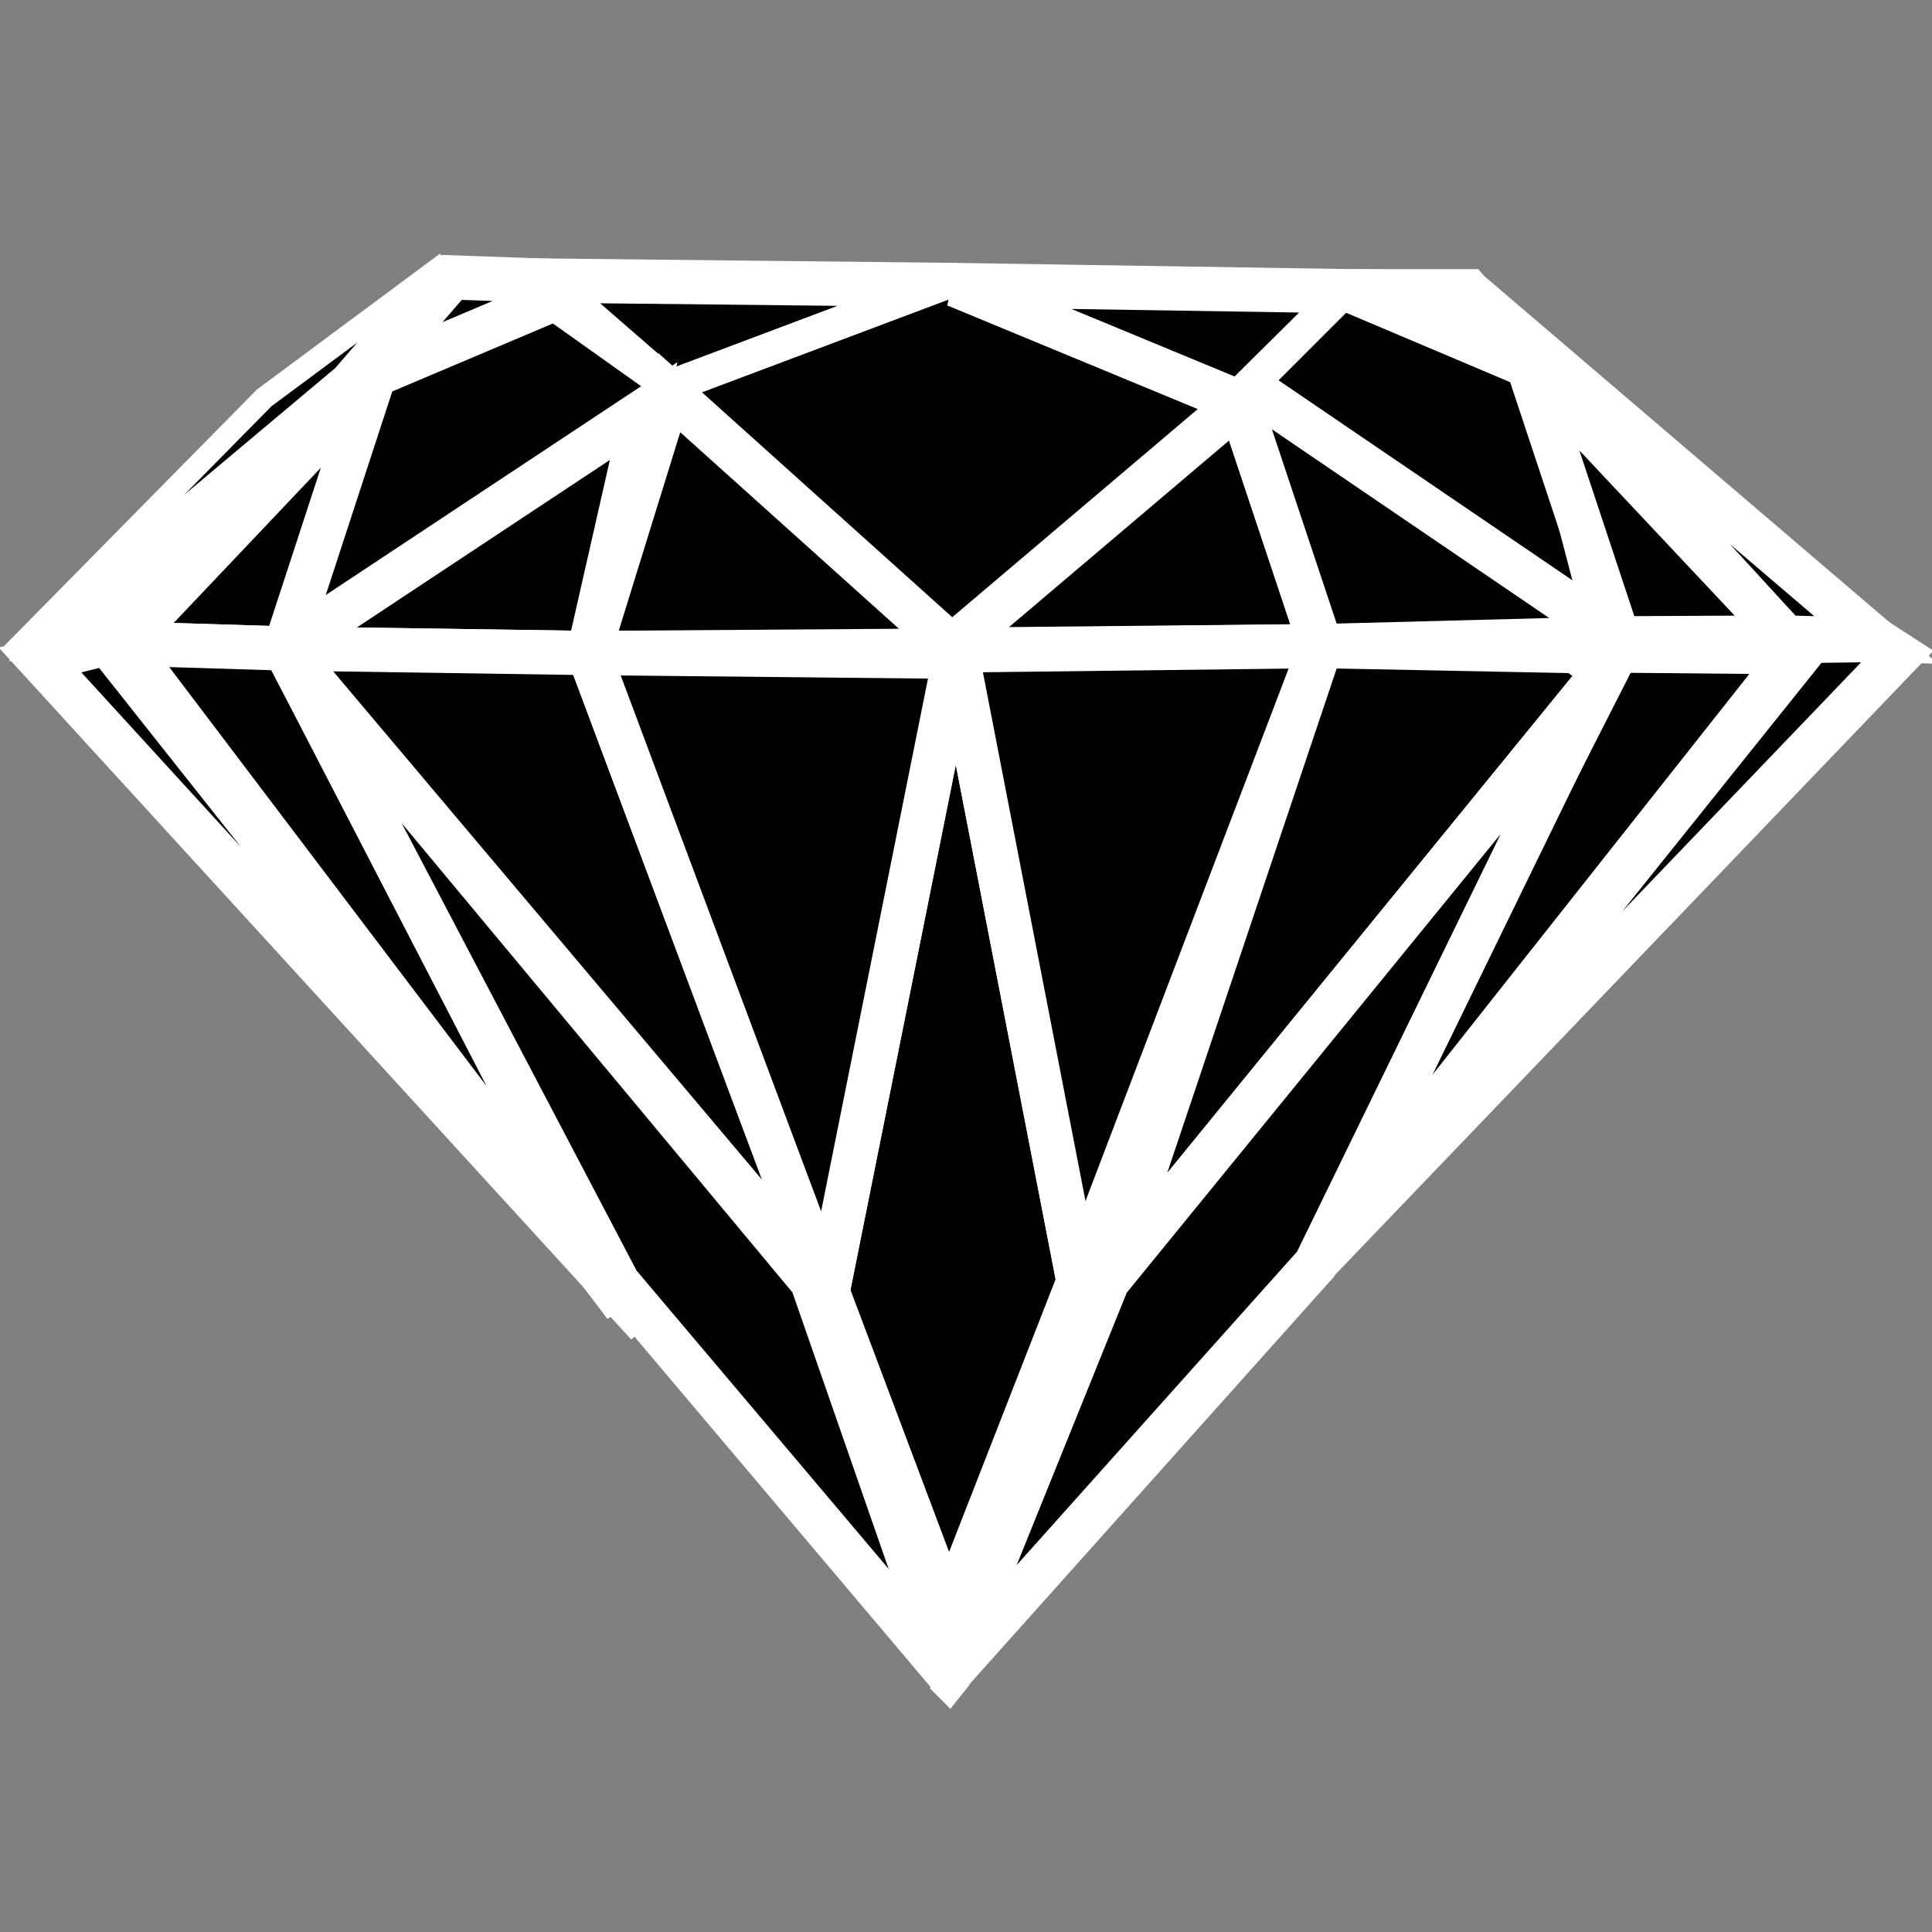 <?xml version="1.0" encoding="UTF-8" standalone="no"?>
<svg
   xmlns:dc="http://purl.org/dc/elements/1.1/"
   xmlns:cc="http://creativecommons.org/ns#"
   xmlns:rdf="http://www.w3.org/1999/02/22-rdf-syntax-ns#"
   xmlns:svg="http://www.w3.org/2000/svg"
   xmlns="http://www.w3.org/2000/svg"
   xmlns:sodipodi="http://sodipodi.sourceforge.net/DTD/sodipodi-0.dtd"
   xmlns:inkscape="http://www.inkscape.org/namespaces/inkscape"
   inkscape:version="1.0 (4035a4fb49, 2020-05-01)"
   sodipodi:docname="BlackGem.svg"
   viewBox="0 0 150 150"
   height="150"
   width="150"
   id="svg929"
   version="1.1">
  <rect x="0" y="0" width="150" height="150" fill="#808080" stroke="none"/>
  <defs
     id="defs933" />
  <sodipodi:namedview
     inkscape:current-layer="g937"
     inkscape:window-maximized="1"
     inkscape:window-y="-9"
     inkscape:window-x="-9"
     inkscape:cy="153.23541"
     inkscape:cx="86.201737"
     inkscape:zoom="1.5056391"
     showgrid="false"
     id="namedview931"
     inkscape:window-height="1001"
     inkscape:window-width="1920"
     inkscape:pageshadow="2"
     inkscape:pageopacity="0"
     guidetolerance="10"
     gridtolerance="10"
     objecttolerance="10"
     borderopacity="1"
     bordercolor="#666666"
     pagecolor="#ffffff" />
  <g
     id="g937"
     inkscape:label="Image"
     inkscape:groupmode="layer">
    <path
       sodipodi:nodetypes="cccc"
       id="path945"
       d="m 51.967,30.49 -10.021,-8.71 32.257,0.347 z"
       style="fill:#000000;fill-opacity:1;stroke:#ffffff;stroke-width:3.434;stroke-linecap:butt;stroke-linejoin:miter;stroke-miterlimit:4;stroke-dasharray:none;stroke-opacity:1" />
    <path
       sodipodi:nodetypes="ccccc"
       id="path947"
       d="m 72.558,50.974 -20.591,-20.483 22.236,-8.362 22.046,9.122 z"
       style="fill:#000000;fill-opacity:1;stroke:#ffffff;stroke-width:1.73;stroke-linecap:butt;stroke-linejoin:miter;stroke-miterlimit:4;stroke-dasharray:none;stroke-opacity:1" />
    <path
       id="path949"
       d="m 104.97,22.613 -8.721,8.638 -22.046,-9.122 z"
       style="fill:#000000;fill-opacity:1;stroke:#ffffff;stroke-width:3.434;stroke-linecap:butt;stroke-linejoin:miter;stroke-miterlimit:4;stroke-dasharray:none;stroke-opacity:1" />
    <path
       sodipodi:nodetypes="cccc"
       id="path951"
       d="M 102.551,50.162 96.249,31.251 73.603,50.451 Z"
       style="fill:#000000;fill-opacity:1;stroke:#ffffff;stroke-width:3.434;stroke-linecap:butt;stroke-linejoin:miter;stroke-miterlimit:4;stroke-dasharray:none;stroke-opacity:1" />
    <path
       id="path953"
       d="m 124.053,49.221 -26.743,-18.948 7.66,-7.66 13.573,5.51 z"
       style="fill:#000000;fill-opacity:1;stroke:#ffffff;stroke-width:1.717;stroke-linecap:butt;stroke-linejoin:miter;stroke-miterlimit:4;stroke-dasharray:none;stroke-opacity:1" />
    <path
       sodipodi:nodetypes="ccccc"
       id="path955"
       d="m 125.651,49.561 -23.1,0.602 -6.302,-18.912 1.061,-0.978 z"
       style="fill:#000000;fill-opacity:1;stroke:#ffffff;stroke-width:3.434;stroke-linecap:butt;stroke-linejoin:miter;stroke-miterlimit:4;stroke-dasharray:none;stroke-opacity:1" />
    <path
       sodipodi:nodetypes="cccc"
       id="path957"
       d="M 74.237,50.503 51.967,30.49 45.706,50.7 Z"
       style="fill:#000000;fill-opacity:1;stroke:#ffffff;stroke-width:3.434;stroke-linecap:butt;stroke-linejoin:miter;stroke-miterlimit:4;stroke-dasharray:none;stroke-opacity:1" />
    <path
       id="path959"
       d="m 23.398,49.625 28.569,-19.134 -9.755,-6.937 -13.304,6.047 z"
       style="fill:#000000;fill-opacity:1;stroke:#ffffff;stroke-width:1.717;stroke-linecap:butt;stroke-linejoin:miter;stroke-miterlimit:4;stroke-dasharray:none;stroke-opacity:1" />
    <path
       sodipodi:nodetypes="cccc"
       id="path961"
       d="M 45.706,50.7 22.129,50.351 49.972,31.916 Z"
       style="fill:#000000;fill-opacity:1;stroke:#ffffff;stroke-width:3.434;stroke-linecap:butt;stroke-linejoin:miter;stroke-miterlimit:4;stroke-dasharray:none;stroke-opacity:1" />
    <path
       sodipodi:nodetypes="cccc"
       id="path963"
       d="M 22.129,50.351 28.908,29.601 9.603,49.965 Z"
       style="fill:#000000;fill-opacity:1;stroke:#ffffff;stroke-width:3.434;stroke-linecap:butt;stroke-linejoin:miter;stroke-miterlimit:4;stroke-dasharray:none;stroke-opacity:1" />
    <path
       sodipodi:nodetypes="cccc"
       id="path965"
       d="M 8.351,49.923 28.236,29.467 5.039,49.786 Z"
       style="fill:#000000;fill-opacity:1;stroke:#ffffff;stroke-width:3.434;stroke-linecap:butt;stroke-linejoin:miter;stroke-miterlimit:4;stroke-dasharray:none;stroke-opacity:1" />
    <path
       id="path969"
       d="m 41.946,21.781 -6.857,-0.243 -6.854,7.929 13.976,-5.913 z"
       style="fill:#000000;fill-opacity:1;stroke:#ffffff;stroke-width:3.434;stroke-linecap:butt;stroke-linejoin:miter;stroke-miterlimit:4;stroke-dasharray:none;stroke-opacity:1" />
    <path
       sodipodi:nodetypes="cccccc"
       id="path979"
       d="M 26.623,29.198 33.477,21.269 34.67,20.384 20.517,30.887 0.941,50.747 Z"
       style="fill:#000000;fill-opacity:1;stroke:#ffffff;stroke-width:1.717;stroke-linecap:butt;stroke-linejoin:miter;stroke-miterlimit:4;stroke-dasharray:none;stroke-opacity:1" />
    <path
       sodipodi:nodetypes="cccc"
       id="path981"
       d="m 138.63,49.495 -20.087,-21.373 7.108,21.438 z"
       style="fill:#000000;fill-opacity:1;stroke:#ffffff;stroke-width:3.434;stroke-linecap:butt;stroke-linejoin:miter;stroke-miterlimit:4;stroke-dasharray:none;stroke-opacity:1" />
    <path
       sodipodi:nodetypes="cccc"
       id="path983"
       d="M 145.662,49.686 113.974,22.613 138.63,49.495 Z"
       style="fill:#000000;fill-opacity:1;stroke:#ffffff;stroke-width:3.434;stroke-linecap:butt;stroke-linejoin:miter;stroke-miterlimit:4;stroke-dasharray:none;stroke-opacity:1" />
    <path
       sodipodi:nodetypes="ccccc"
       style="fill:#000000;fill-opacity:1;stroke:#ffffff;stroke-width:3.434;stroke-linecap:butt;stroke-linejoin:miter;stroke-miterlimit:4;stroke-dasharray:none;stroke-opacity:1"
       d="m 104.97,22.613 9.004,8e-6 4.972,5.913 z"
       id="path969-3" />
    <path
       sodipodi:nodetypes="cccc"
       id="path1002"
       d="M 8.351,49.923 50.275,102.841 3.106,51.237 Z"
       style="fill:#000000;fill-opacity:1;stroke:#ffffff;stroke-width:3.434;stroke-linecap:butt;stroke-linejoin:miter;stroke-miterlimit:4;stroke-dasharray:none;stroke-opacity:1" />
    <path
       sodipodi:nodetypes="ccccc"
       id="path1004"
       d="M 74.237,50.503 83.737,99.482 73.658,125.284 64.251,100.288 Z"
       style="fill:#000000;fill-opacity:1;stroke:#ffffff;stroke-width:3.434;stroke-linecap:butt;stroke-linejoin:miter;stroke-miterlimit:4;stroke-dasharray:none;stroke-opacity:1" />
    <path
       id="path1006"
       d="M 45.706,50.7 64.251,100.288 22.129,50.351 Z"
       style="fill:#000000;fill-opacity:1;stroke:#ffffff;stroke-width:3.434;stroke-linecap:butt;stroke-linejoin:miter;stroke-miterlimit:4;stroke-dasharray:none;stroke-opacity:1" />
    <path
       sodipodi:nodetypes="cccc"
       id="path1008"
       d="M 102.551,50.162 83.737,99.482 74.237,50.503 Z"
       style="fill:#000000;fill-opacity:1;stroke:#ffffff;stroke-width:3.434;stroke-linecap:butt;stroke-linejoin:miter;stroke-miterlimit:4;stroke-dasharray:none;stroke-opacity:1" />
    <path
       sodipodi:nodetypes="ccccc"
       id="path1010"
       d="M 122.342,50.552 102.551,50.162 85.986,99.479 124.566,52.156 Z"
       style="fill:#000000;fill-opacity:1;stroke:#ffffff;stroke-width:3.434;stroke-linecap:butt;stroke-linejoin:miter;stroke-miterlimit:4;stroke-dasharray:none;stroke-opacity:1" />
    <path
       sodipodi:nodetypes="ccccc"
       id="path1012"
       d="m 139.105,50.636 -13.549,-0.125 -25.126,49.348 38.01,-48.083 z"
       style="fill:#000000;fill-opacity:1;stroke:#ffffff;stroke-width:3.434;stroke-linecap:butt;stroke-linejoin:miter;stroke-miterlimit:4;stroke-dasharray:none;stroke-opacity:1" />
    <path
       id="path1014"
       d="m 145.662,49.686 1.774,1.149 -47.006,49.025 40.152,-50.1 z"
       style="fill:#000000;fill-opacity:1;stroke:#ffffff;stroke-width:3.434;stroke-linecap:butt;stroke-linejoin:miter;stroke-miterlimit:4;stroke-dasharray:none;stroke-opacity:1" />
    <path
       id="path1016"
       d="M 22.129,50.351 9.603,49.965 48.528,101.363 Z"
       style="fill:#000000;fill-opacity:1;stroke:#ffffff;stroke-width:3.434;stroke-linecap:butt;stroke-linejoin:miter;stroke-miterlimit:4;stroke-dasharray:none;stroke-opacity:1" />
    <path
       sodipodi:nodetypes="ccccc"
       id="path1018"
       d="M 73.658,129.987 47.991,99.616 22.129,50.351 63.042,99.482 Z"
       style="fill:#000000;fill-opacity:1;stroke:#ffffff;stroke-width:3.434;stroke-linecap:butt;stroke-linejoin:miter;stroke-miterlimit:4;stroke-dasharray:none;stroke-opacity:1" />
    <path
       sodipodi:nodetypes="ccccc"
       id="path1020"
       d="M 73.658,129.987 102.14,98.148 124.566,52.156 85.986,99.479 Z"
       style="fill:#000000;fill-opacity:1;stroke:#ffffff;stroke-width:3.434;stroke-linecap:butt;stroke-linejoin:miter;stroke-miterlimit:4;stroke-dasharray:none;stroke-opacity:1" />
    <path
       sodipodi:nodetypes="ccccc"
       id="path1022"
       d="M 72.558,50.974 45.706,50.7 64.251,100.288 74.237,50.503 Z"
       style="fill:#000000;stroke:#ffffff;stroke-width:3.434;stroke-linecap:butt;stroke-linejoin:miter;stroke-miterlimit:4;stroke-dasharray:none;stroke-opacity:1;fill-opacity:1" />
    <path
       id="path1024"
       d="m 72.35,131.074 1.308,-1.087 1.447,0.85 -1.33,1.663 z"
       style="fill:#ffffff;stroke:#ffffff;stroke-width:0.229;stroke-linecap:butt;stroke-linejoin:miter;stroke-miterlimit:4;stroke-dasharray:none;stroke-opacity:1;fill-opacity:1" />
  </g>
</svg>
